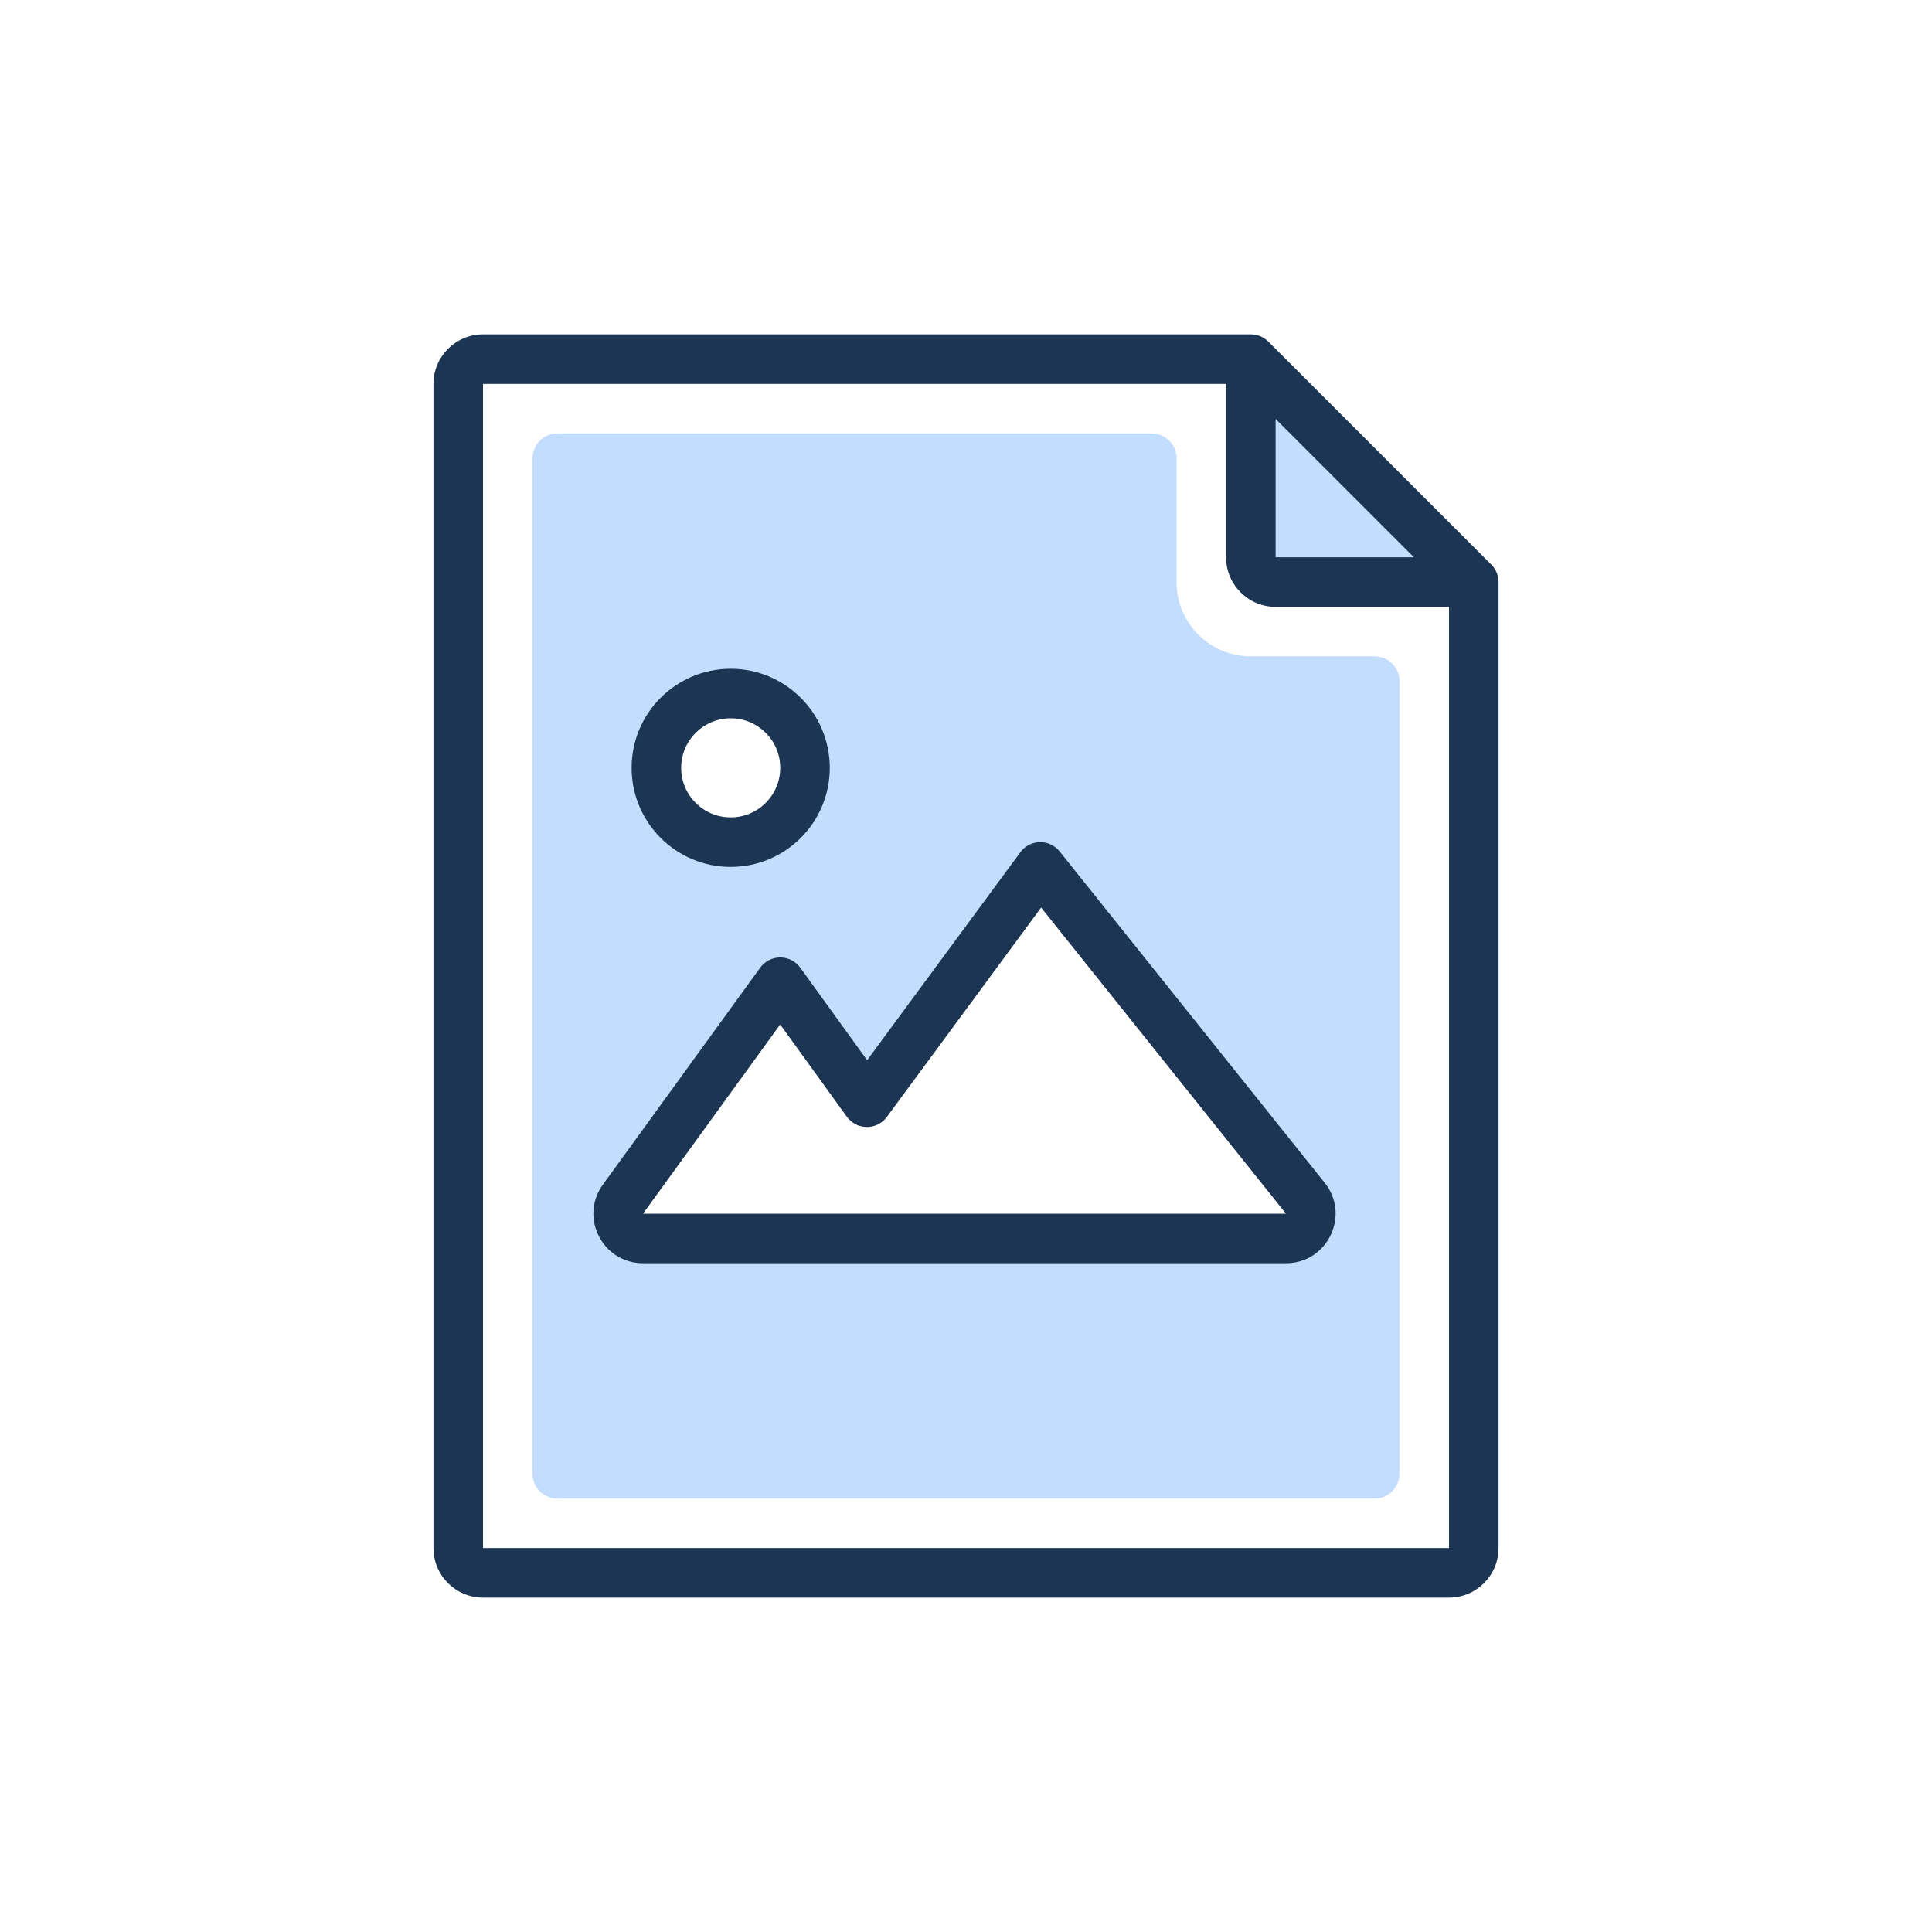 <svg width="156" height="156" viewBox="0 0 156 156" fill="none" xmlns="http://www.w3.org/2000/svg">
<path d="M102 47V31L119 47H102Z" fill="#C2DDFF"/>
<path fill-rule="evenodd" clip-rule="evenodd" d="M43 37C43 35.896 43.895 35 45 35H93C94.105 35 95 35.896 95 37V47C95 50.313 97.686 53 101 53H111C112.105 53 113 53.895 113 55V119C113 120.105 112.105 121 111 121H45C43.895 121 43 120.105 43 119V37ZM103.839 100H51.92C50.287 100 49.343 98.148 50.301 96.826L63 79.31L70 89L84 70L105.4 96.75C106.448 98.06 105.516 100 103.839 100ZM59 68C62.314 68 65 65.314 65 62C65 58.686 62.314 56 59 56C55.686 56 53 58.686 53 62C53 65.314 55.686 68 59 68Z" fill="#C2DDFF"/>
<path fill-rule="evenodd" clip-rule="evenodd" d="M35 31C35 28.791 36.791 27 39 27H101C101.53 27 102.039 27.211 102.414 27.586L120.414 45.586C120.789 45.961 121 46.47 121 47V125C121 127.209 119.209 129 117 129H39C36.791 129 35 127.209 35 125V31ZM99 31L39 31V125H117V49H103C100.791 49 99 47.209 99 45V31ZM103 33.828L114.172 45H103V33.828Z" fill="#1C3553"/>
<path fill-rule="evenodd" clip-rule="evenodd" d="M83.96 68C84.582 67.988 85.173 68.265 85.562 68.751L106.962 95.501C109.057 98.12 107.193 102 103.839 102H51.92C48.654 102 46.764 98.297 48.682 95.652L51.92 98H103.839L84.065 73.283L71.61 90.186C71.231 90.701 70.629 91.003 69.99 91C69.352 90.997 68.753 90.689 68.379 90.171L62.997 82.722L51.92 98L48.682 95.652L61.381 78.136C61.757 77.617 62.36 77.31 63.002 77.31C63.643 77.311 64.245 77.619 64.621 78.139L70.016 85.607L82.39 68.814C82.758 68.313 83.339 68.013 83.96 68Z" fill="#1C3553"/>
<path fill-rule="evenodd" clip-rule="evenodd" d="M59 58C56.791 58 55 59.791 55 62C55 64.209 56.791 66 59 66C61.209 66 63 64.209 63 62C63 59.791 61.209 58 59 58ZM51 62C51 57.582 54.582 54 59 54C63.418 54 67 57.582 67 62C67 66.418 63.418 70 59 70C54.582 70 51 66.418 51 62Z" fill="#1C3553"/>
</svg>
